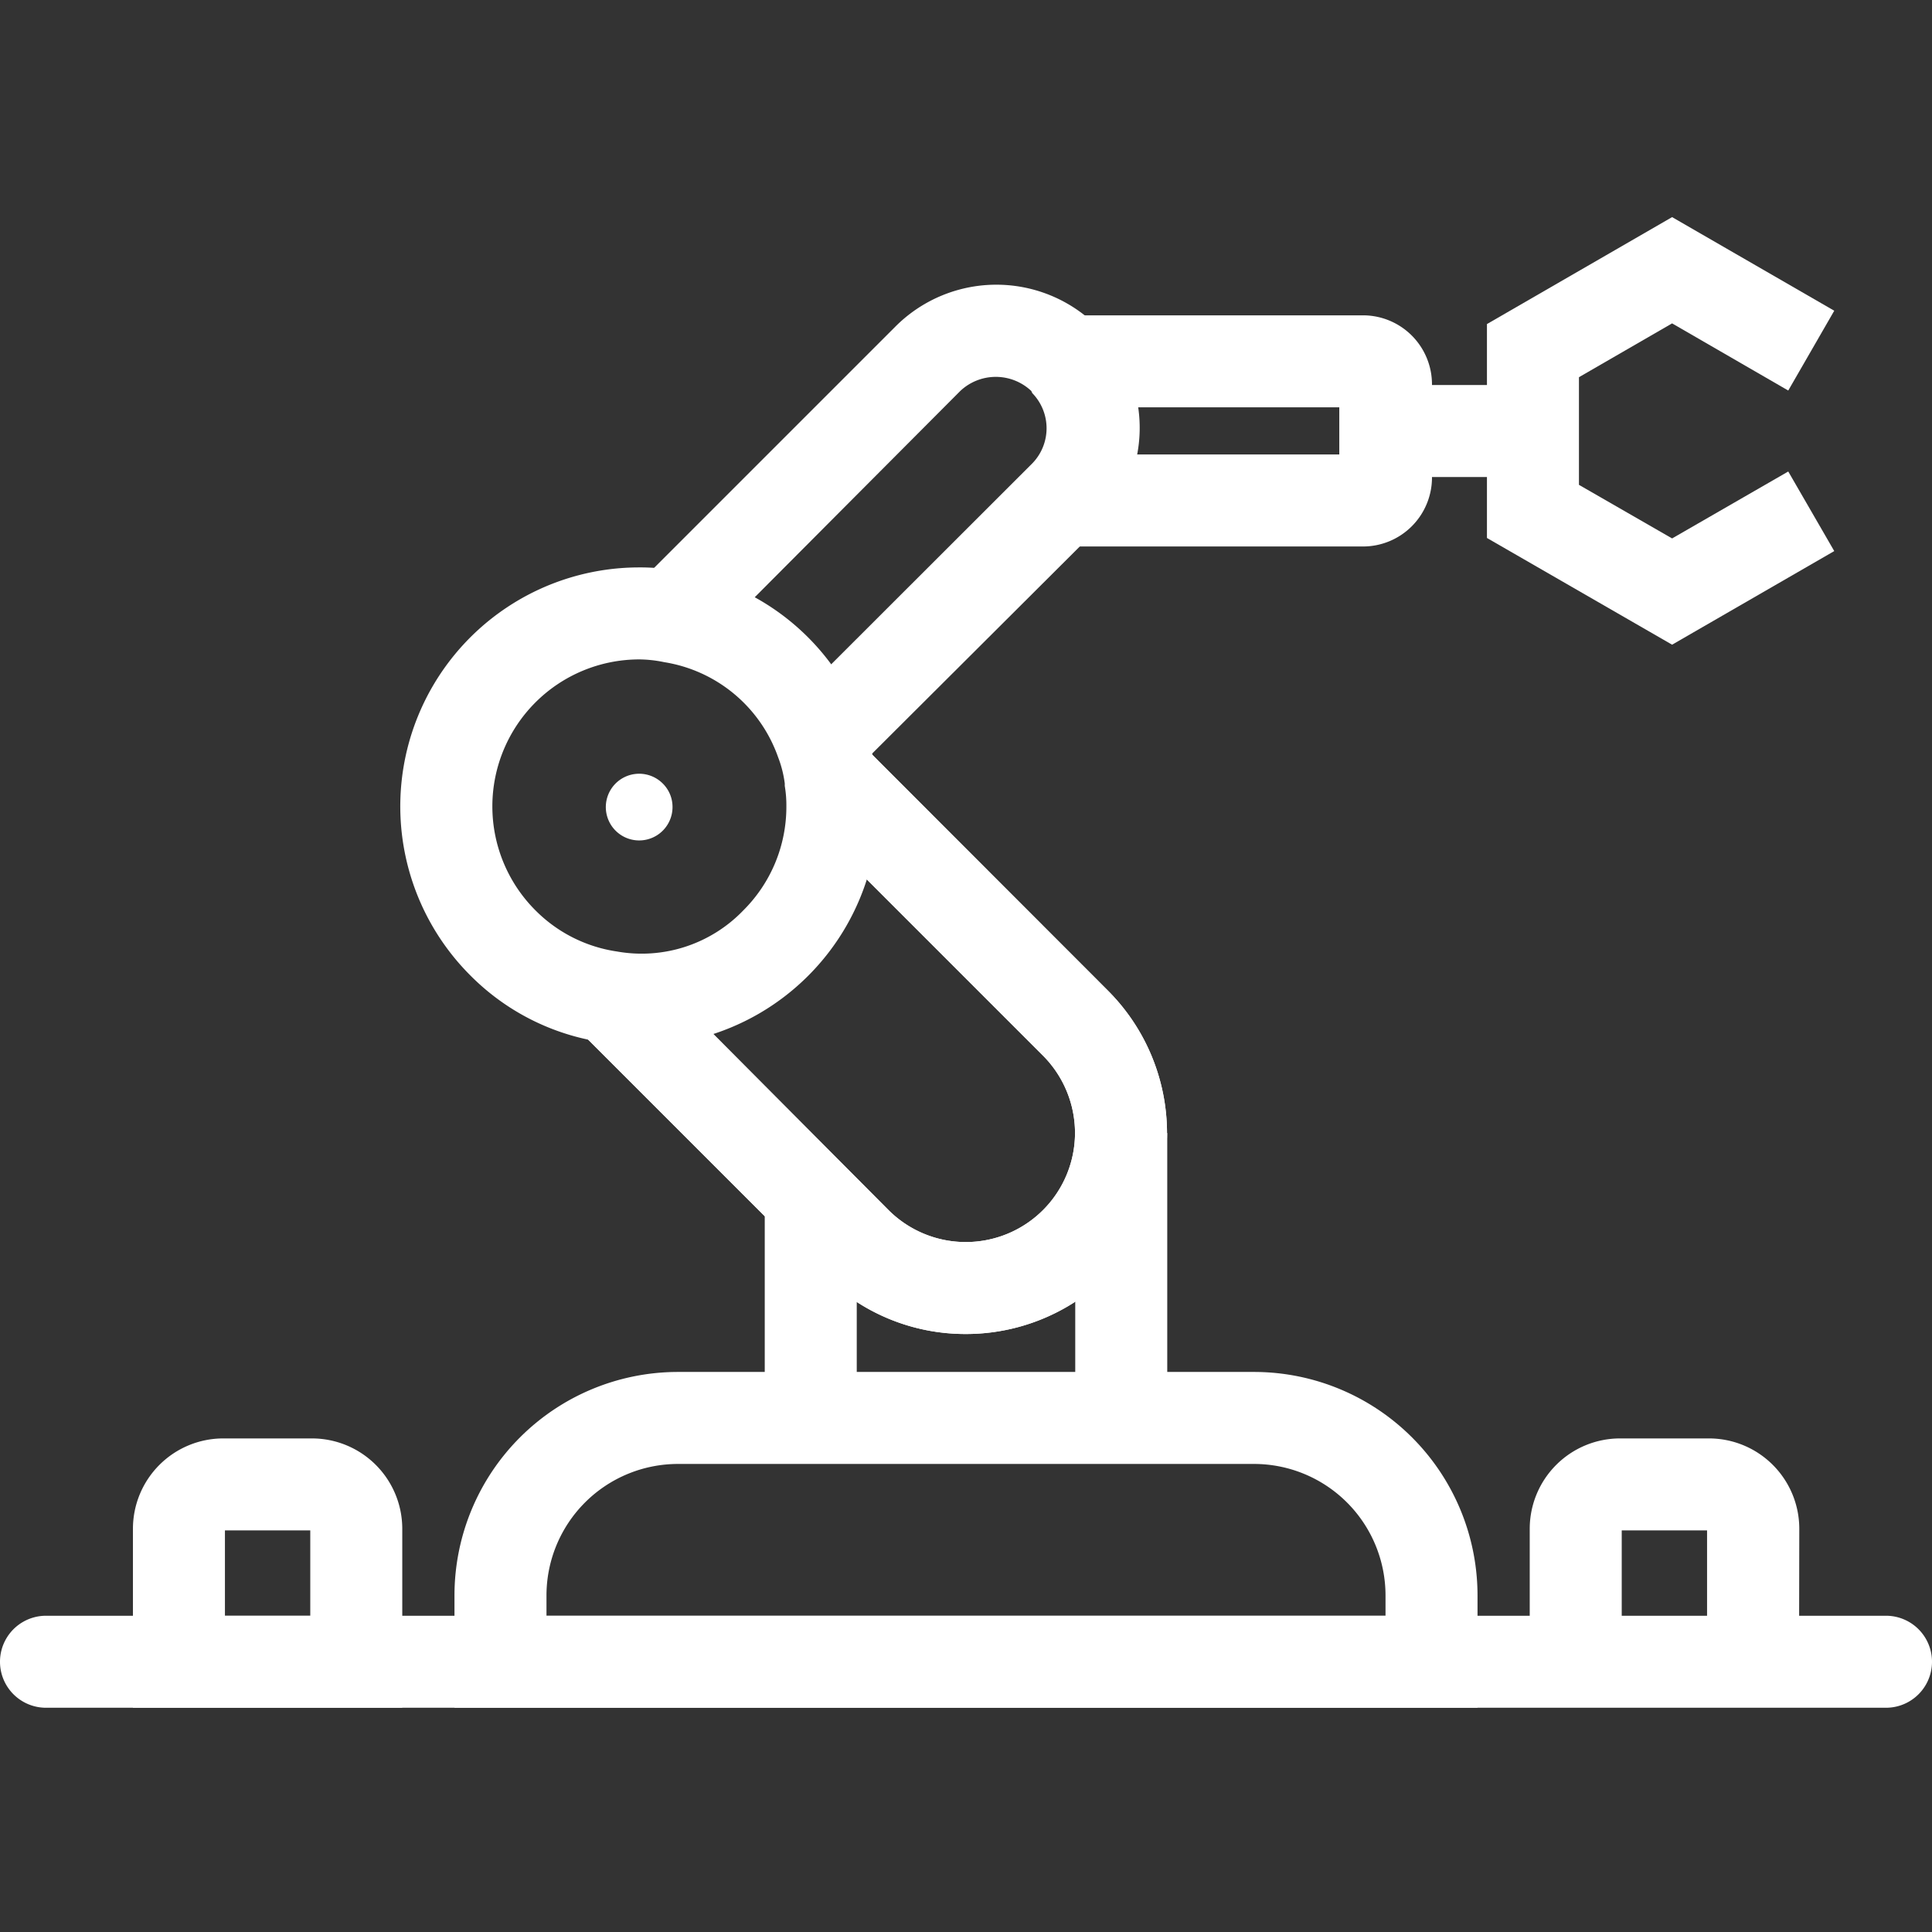 <svg xmlns="http://www.w3.org/2000/svg" viewBox="0 0 84 84"><rect x="0" y="0" width="84" height="84" fill="#333333" stroke="none"/><defs><style>.cls-1{opacity:0;}.cls-2{fill:#fff;}.cls-3{fill:none;stroke:#fff;stroke-miterlimit:10;stroke-width:4px;}</style></defs><title>机器臂 机器</title><g id="图层_2" data-name="图层 2"><g id="图层_1-2" data-name="图层 1"><g class="cls-1"><rect class="cls-2" width="84" height="84"/></g><path class="cls-2" d="M82,74.25H2a2,2,0,0,1,0-4H82a2,2,0,0,1,0,4Z"/><path class="cls-2" d="M64.24,74.25H19.76V69.36a9.72,9.72,0,0,1,9.71-9.71H54.53a9.72,9.72,0,0,1,9.71,9.71Zm-40.48-4H60.24v-.89a5.72,5.72,0,0,0-5.71-5.71H29.47a5.72,5.72,0,0,0-5.71,5.71Z"/><path class="cls-2" d="M17.49,74.25H5.78V66.47a3.93,3.93,0,0,1,3.93-3.93h3.85a3.93,3.93,0,0,1,3.93,3.93Zm-7.71-4h3.71V66.54H9.78Z"/><path class="cls-2" d="M78.22,72.25h-4V66.54H70.51v5.71h-4V66.47a3.93,3.93,0,0,1,3.93-3.93h3.86a3.93,3.93,0,0,1,3.93,3.93Z"/><rect class="cls-2" x="33.25" y="52.06" width="4" height="9.59"/><rect class="cls-2" x="46.75" y="49.26" width="4" height="12.39"/><path class="cls-2" d="M42,58a8.69,8.69,0,0,1-6.19-2.56L25.13,44.76,28,41.93,38.64,52.62a4.75,4.75,0,0,0,8.1-3.36,4.77,4.77,0,0,0-1.39-3.36L34.67,35.22l2.83-2.83L48.18,43.08a8.77,8.77,0,0,1,2.56,6.18A8.74,8.74,0,0,1,42,58Z"/><path class="cls-2" d="M42,58a8.69,8.69,0,0,1-6.19-2.56L25.13,44.76,28,41.93,38.64,52.62a4.75,4.75,0,0,0,8.1-3.36,4.77,4.77,0,0,0-1.39-3.36L34.67,35.22l2.83-2.83L48.18,43.08a8.77,8.77,0,0,1,2.56,6.18A8.74,8.74,0,0,1,42,58Z"/><path class="cls-2" d="M37.08,33.6l-2.83-2.83L44.88,20.15a2.19,2.19,0,0,0,0-3.06L44.84,17a2.25,2.25,0,0,0-3.09,0L30.58,28.21l-2.83-2.83L38.93,14.2a6.2,6.2,0,0,1,8.78,0l.18.19A6.17,6.17,0,0,1,47.71,23Z"/><path class="cls-2" d="M59.26,23.76H46.09v-4H58.23V17.71H46.38v-4H59.26a3,3,0,0,1,3,3V20.8A3,3,0,0,1,59.26,23.76Z"/><path class="cls-2" d="M27.79,45.45a8.92,8.92,0,0,1-1.62-.14,10.19,10.19,0,0,1-5.72-2.9,10.39,10.39,0,0,1,7.34-17.74,9.12,9.12,0,0,1,1.75.16,10.3,10.3,0,0,1,8,6.68,8.64,8.64,0,0,1,.51,2,9,9,0,0,1,.13,1.56,10.39,10.39,0,0,1-10.4,10.4Zm0-16.78a6.39,6.39,0,0,0-4.51,10.91,6.28,6.28,0,0,0,3.55,1.79,6.13,6.13,0,0,0,5.49-1.79,6.35,6.35,0,0,0,1.87-4.52,5,5,0,0,0-.07-.89l0-.11a4.9,4.9,0,0,0-.29-1.14,6.3,6.3,0,0,0-4.95-4.13A5.47,5.47,0,0,0,27.79,28.67Z"/><path class="cls-2" d="M29.24,35.07a1.45,1.45,0,1,1-.42-1A1.43,1.43,0,0,1,29.24,35.07Z"/><rect class="cls-2" x="60.23" y="16.74" width="5.59" height="4"/><polygon class="cls-2" points="72.7 28.03 64.65 23.39 64.65 14.09 72.7 9.44 79.75 13.51 77.75 16.98 72.7 14.06 68.65 16.4 68.65 21.08 72.7 23.41 77.75 20.5 79.75 23.96 72.7 28.03"/><path class="cls-3" d="M78.75,22.23"/></g></g></svg>